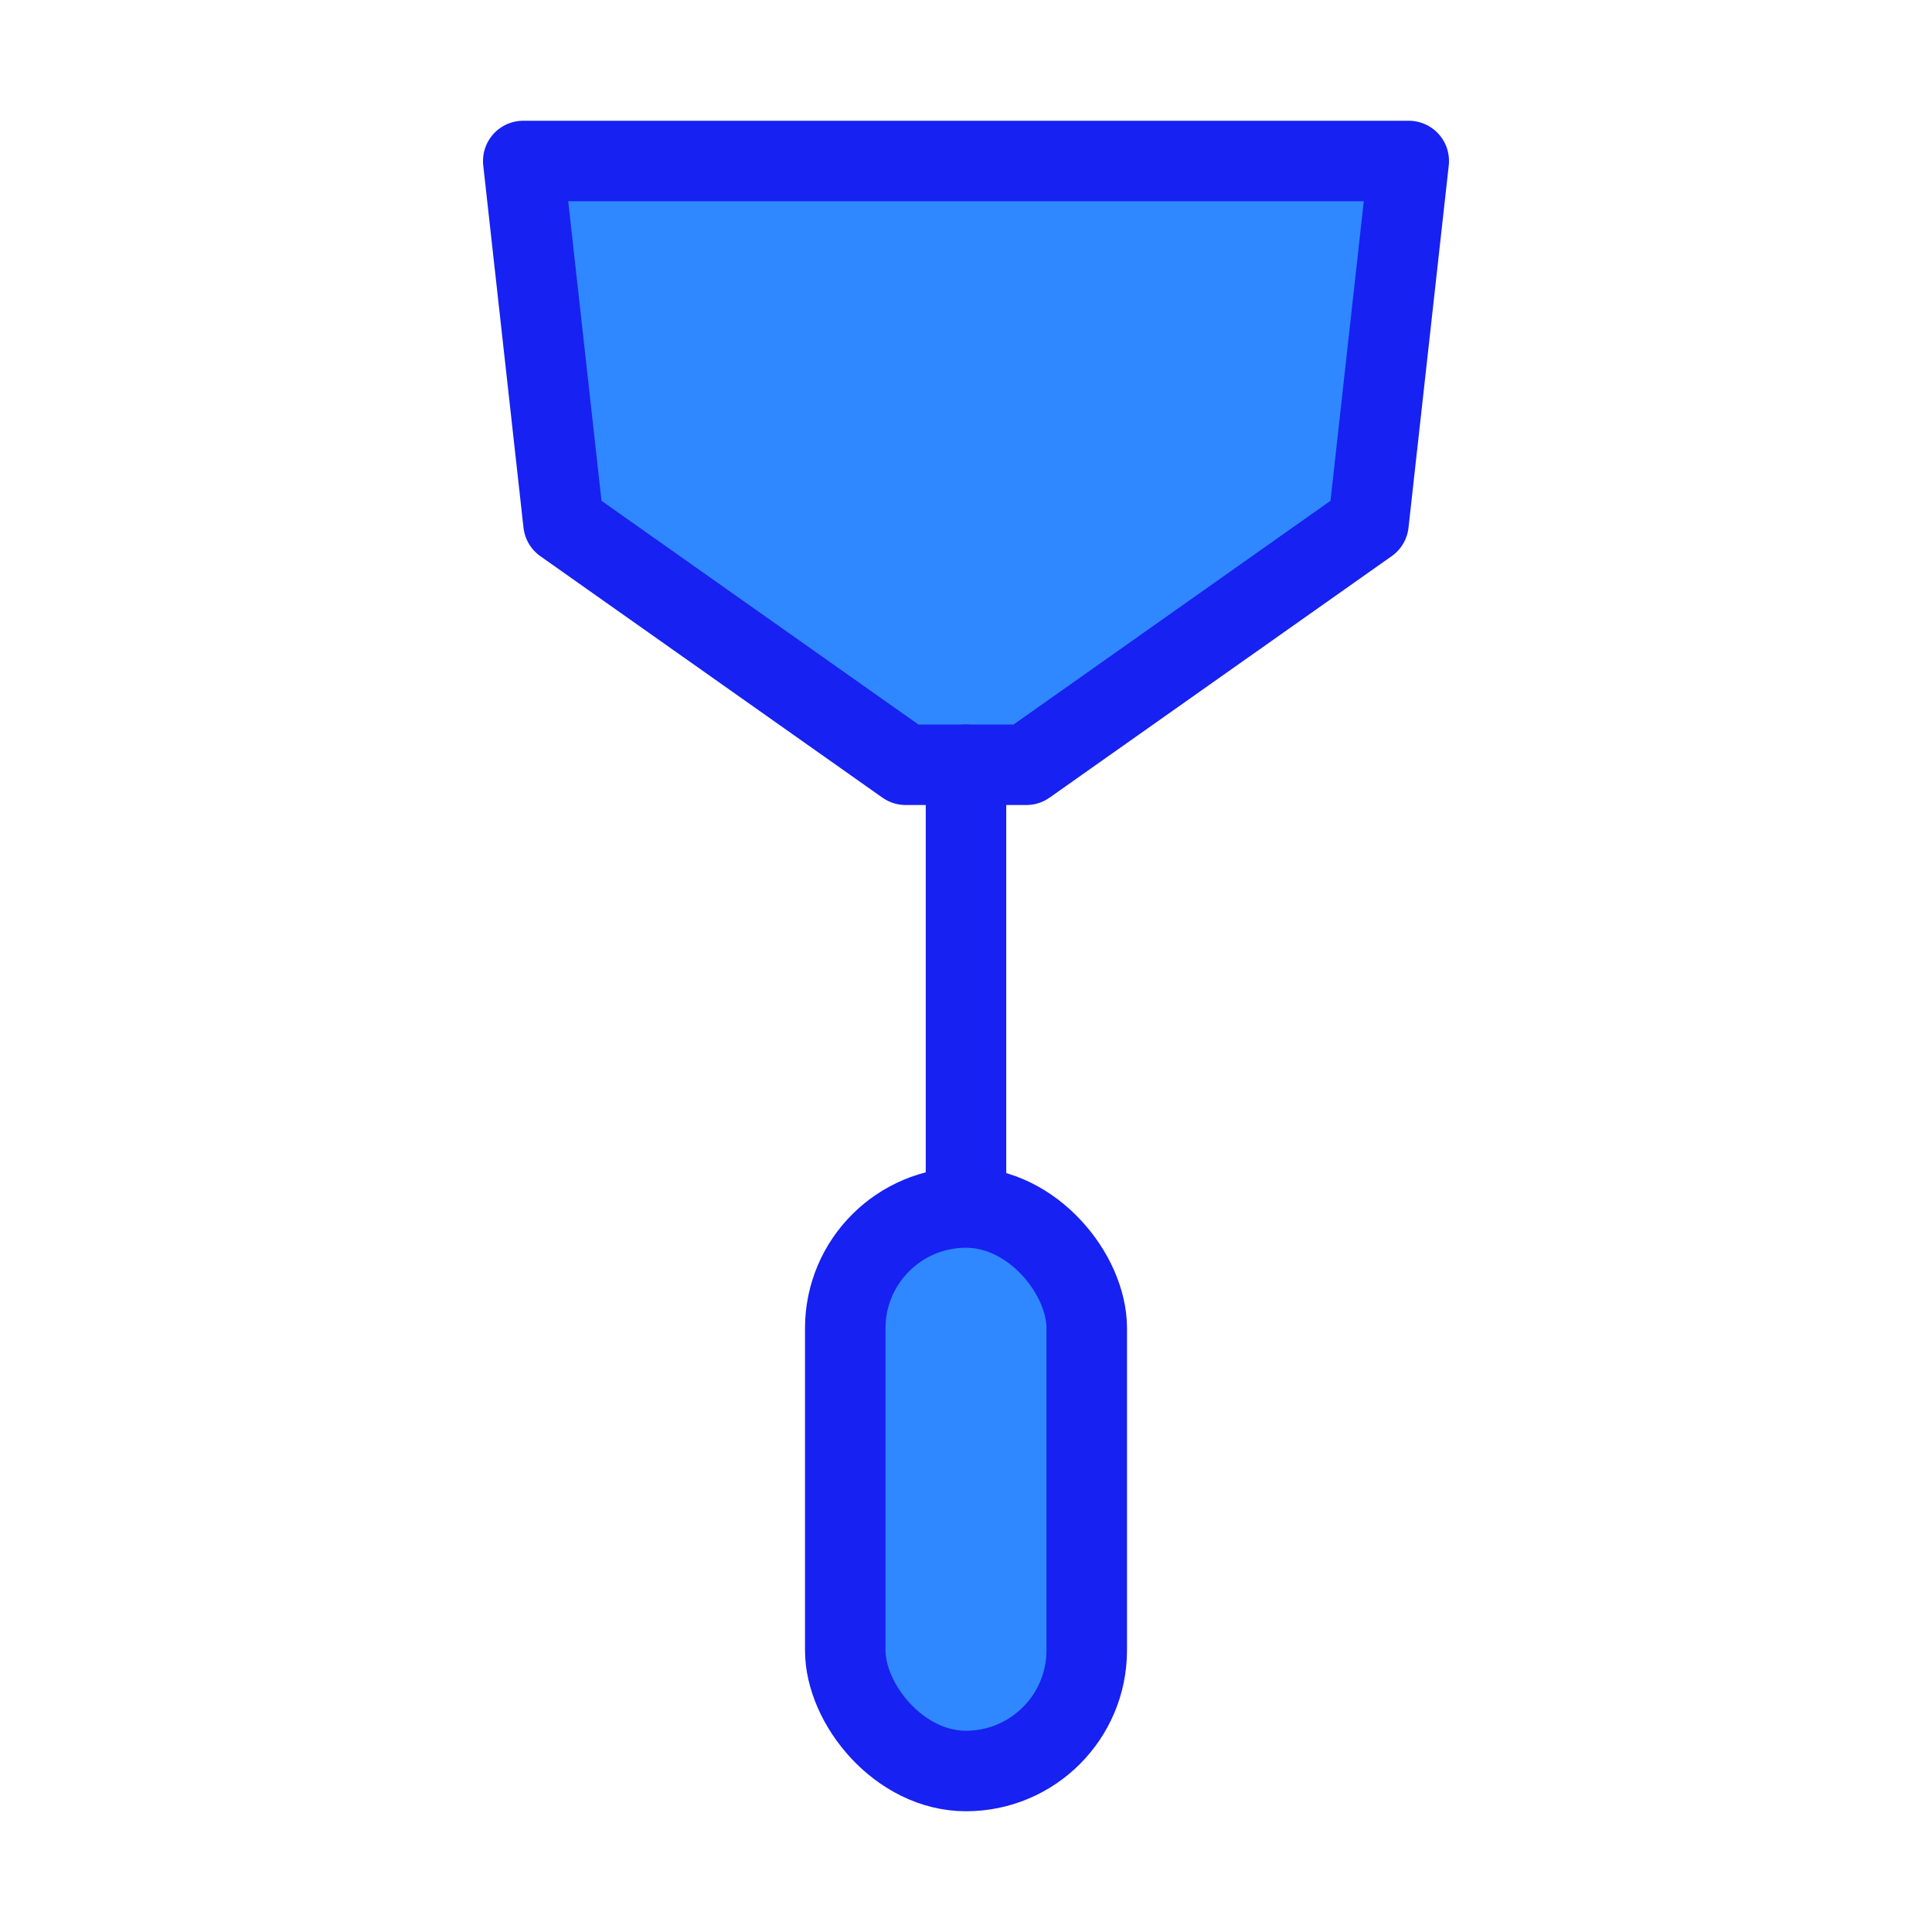 <?xml version="1.0" encoding="UTF-8"?><svg width="24" height="24" viewBox="0 0 48 48" fill="none" xmlns="http://www.w3.org/2000/svg"><path d="M13 4H35L34 13L25.5 19H22.5L14 13L13 4Z" fill="#2F88FF" stroke="#1721F1" stroke-width="2" stroke-linecap="round" stroke-linejoin="round"/><path d="M24 19V30" stroke="#1721F1" stroke-width="2" stroke-linecap="round" stroke-linejoin="round"/><rect x="21" y="30" width="6" height="14" rx="3" fill="#2F88FF" stroke="#1721F1" stroke-width="2" stroke-linecap="round" stroke-linejoin="round"/></svg>